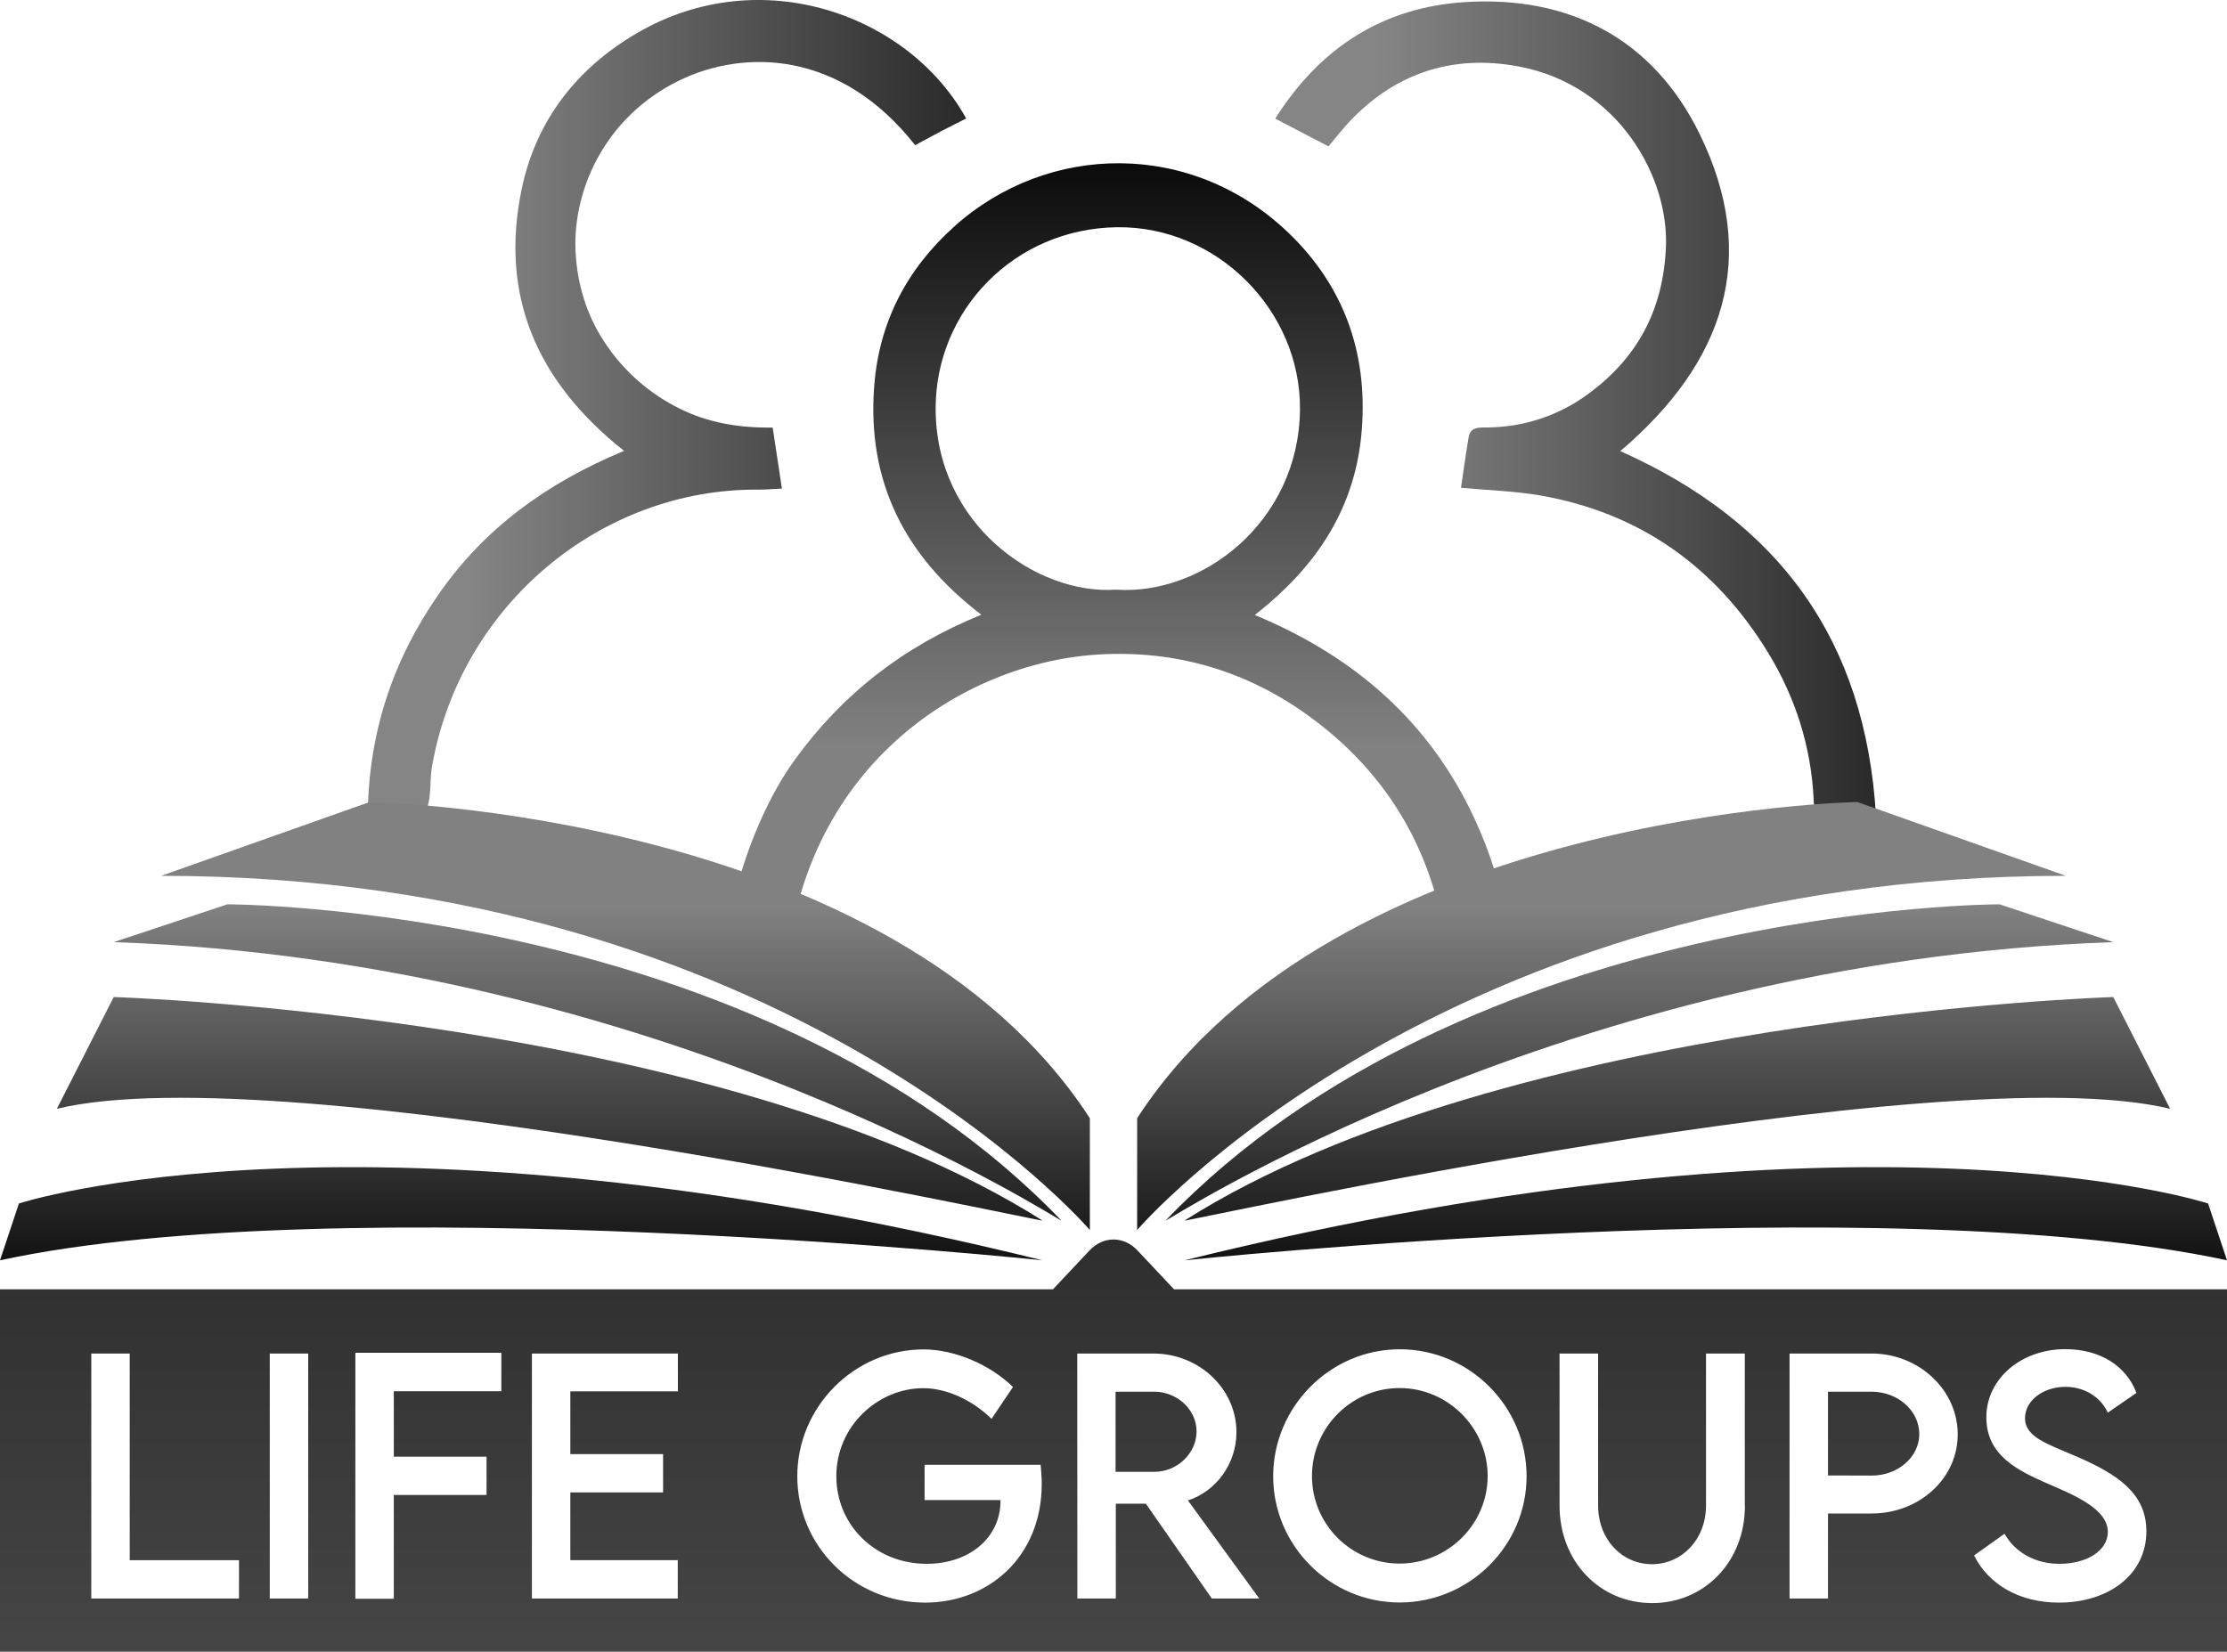 <?xml version="1.0" encoding="UTF-8"?><svg id="Layer_2" xmlns="http://www.w3.org/2000/svg" xmlns:xlink="http://www.w3.org/1999/xlink" viewBox="0 0 1836.8 1362.66"><defs><style>.cls-1{fill:url(#linear-gradient);}.cls-2{fill:url(#linear-gradient-3);}.cls-3{fill:url(#linear-gradient-4);}.cls-4{fill:url(#linear-gradient-2);}.cls-5{fill:url(#linear-gradient-5);}</style><linearGradient id="linear-gradient" x1="922" y1="552.46" x2="922" y2="1229.28" gradientTransform="translate(0 1363.96) scale(1 -1)" gradientUnits="userSpaceOnUse"><stop offset=".29" stop-color="#818181"/><stop offset="1" stop-color="#0b0b0b"/></linearGradient><linearGradient id="linear-gradient-2" x1="1051.8" y1="1026.72" x2="1547.3" y2="1026.72" gradientTransform="translate(0 1363.96) scale(1 -1)" gradientUnits="userSpaceOnUse"><stop offset=".17" stop-color="#858585"/><stop offset="1" stop-color="#2a2a2a"/></linearGradient><linearGradient id="linear-gradient-3" x1="303.3" y1="1027.4" x2="796.9" y2="1027.4" xlink:href="#linear-gradient-2"/><linearGradient id="linear-gradient-4" x1="918.4" y1="324.2" x2="918.4" y2="702.3" gradientTransform="translate(0 1363.96) scale(1 -1)" gradientUnits="userSpaceOnUse"><stop offset="0" stop-color="#121212"/><stop offset=".77" stop-color="#818181"/></linearGradient><linearGradient id="linear-gradient-5" x1="918.4" y1="341.37" x2="918.4" y2="-23.67" gradientTransform="translate(0 1363.96) scale(1 -1)" gradientUnits="userSpaceOnUse"><stop offset="0" stop-color="#2e2e2e"/><stop offset="1" stop-color="#474747"/></linearGradient></defs><g id="Layer_1-2"><g id="Layer_1-3"><path class="cls-1" d="M1243.7,811.46c-10.8,0-20.6,.1-30.3,0-5.1-.1-10.3-.6-17.6-1.1-5.2-90.8-41.8-165.2-115.5-219.1-51.7-37.8-110.5-55.1-174.2-51.3-113.9,6.8-247.4,94.5-258.2,269.9h-45.9c-11.3-33.6,13-126.9,53.2-182.6,39.1-54.1,89.4-93.8,154.2-120.1-64.1-48.9-94.2-110.7-88.4-188.2,3.9-53,26.9-97,66.3-132.3,77-69,195.4-71.4,275.4,5.4,45.6,43.8,65.4,98.8,60.5,162.4s-36.4,112.5-88.3,152.9c82.9,34.4,144.3,88.5,181.1,167.7,23.1,49.8,32.1,98.2,27.7,136.4Zm-323.1-325c70.9,4.9,150.7-55.8,151.6-148.5,.8-81.8-68.5-151.5-150.8-150.5-85,1.1-149.7,68.7-149.7,149.6,0,95.4,83.2,154,148.9,149.4Z"/><path class="cls-4" d="M1336.4,372.16c131.5,58.7,202.3,156.3,210.9,301-15.5,0-29.1,.4-42.7-.2-7.9-.3-8.4-6.8-8.7-13-2-43.6-14.9-84.2-37.4-121.2-43.4-71.2-105.9-115.7-188.6-130.1-20.5-3.5-41.6-4.1-64.9-6.2,2.1-13.8,3.9-27.8,6.3-41.7,1.6-9,9.1-8,15.6-8.1,7.4-.1,14.8-.7,22.1-1.9,7.3-1.2,14.5-3,21.5-5.3s13.8-5.2,20.4-8.6,12.8-7.3,18.8-11.7c40.7-29.7,61.8-69,64.3-120.4,2.9-58.5-39-134.1-120.8-149.8-56.1-10.8-105.3,6-144,49.6-4.3,4.9-8.3,10-13.5,16.2l-43.9-22.9c37.3-59.1,89.4-91.8,156.1-96.1,86.8-5.6,155.7,30.5,194,108.9,49.6,101.6,20.4,188.5-65.5,261.5Z"/><path class="cls-2" d="M754.8,119.76c-61.7-78.4-140.9-79.3-194.3-53.5-62.7,30.4-89.8,93.3-85.5,145.9,2.1,26.4,10.3,51.3,25.9,73.5,7.5,10.9,16.3,20.6,26.3,29.3,10,8.7,20.9,15.9,32.7,21.8,23.9,12.1,49.5,16.3,77.4,16,2.6,17.3,5,33.1,7.6,50.3-7.8,.4-13.6,.9-19.3,.9-129.5-1.2-246.4,95-269.4,229.1-1.3,7.7-.9,15.8-1.8,23.6-1.5,12.9-4.8,15.9-17.4,16.3-10.4,.3-20.7,.1-33.7,.1,.6-68.8,20.8-128.4,58.2-182.4,37.6-54.4,89-92,153.2-118.7-72.2-57.3-102.6-128.1-84.5-215.6,11.8-57,45.5-100.2,95.8-129.4,101.5-58.9,223.5-15,270.9,70.8-6.8,3.5-13.7,6.8-20.5,10.4-6.8,3.6-13.8,7.4-21.6,11.6Z"/><path class="cls-3" d="M132.9,722.56l172-60.9s429.9,7.8,594,260.9v92.2s-250.2-292.2-766-292.2Zm-39.1,54.7l93.8-31.2s437.7,0,687.8,260.9c0,1.5-328.3-214.1-781.6-229.7Zm-46.9,137.5l46.9-92.2s500.2,15.6,766,184.4c0,1.5-625.3-137.5-812.9-92.2Zm-31.3,78.1s281.4-92.2,844.2,46.9c0,0-578.4-60.9-859.8,0l15.6-46.9Zm1688.3-270.3l-172-60.9s-429.9,7.8-594,260.9v92.2s250.2-292.2,766-292.2Zm39.1,54.7l-93.8-31.2s-437.7,0-687.8,260.9c0,1.5,328.3-214.1,781.6-229.7Zm46.9,137.5l-46.9-92.2s-500.2,15.6-766,184.4c0,1.5,625.3-137.5,812.9-92.2Zm31.3,78.1s-281.4-92.2-844.2,46.9c0,0,578.4-60.9,859.8,0l-15.6-46.9Z"/><path class="cls-5" d="M1154.4,1145.16c-39.9,0-72.3,32.6-72.3,72.6s32.5,72.2,72.3,72.2,72.6-32.5,72.6-72.2-32.7-72.6-72.6-72.6Zm-202.5,3h-31.8v66.1h31.8c19.1,.1,35-15.3,35-33.4s-16.2-32.7-35-32.7Zm591.7,0h-35.9v69.1l35.9,.1c21.7,.1,39.4-15.3,39.4-34.2,0-19.4-17.7-35-39.4-35Zm-575.3-84.5l-29.8-31.7c-11.5-12.5-28.7-12.5-40.2,0l-29.8,31.7H0v299H1836.8v-299H968.3Zm-771.1,255.1H75.3v-202.1h31.7v170.5h90.1v31.6h.1Zm57,0h-31.7v-202.1h31.7v202.1Zm159.3-171h-88.7v54h76.5v31.6h-76.5v85.6h-31.7v-202.9h120.4v31.7h0Zm145.5,.1h-88.6v51.8h76.5v31.6h-76.5v55.9h88.6v31.6h-120.3v-202.1h120.4v31.2h-.1Zm204,174.3c-58.8,0-105.4-46.9-105.4-104.2s46.9-104.7,104.3-104.7c25.5,.1,54.5,12.4,73.6,31l-17.7,26.3c-15.8-15.5-37.1-25.3-56.3-25.3-36.9,0-71.7,30.8-71.7,72.7,0,39.6,31.5,72.2,74.6,72.2,34.7,0,60.8-21.2,60.8-52v-.6h-62.6v-29.1h95.7c.5,4.6,.9,10.2,.9,15.8,0,60-43.7,97.9-96.2,97.9Zm236.5-3.4l-54.4-78.2h-24.8v78.2h-31.7l-.1-202.1h62.8c37.6,0,68.5,29,68.5,64.9,0,26.1-16.8,48.8-40,56.3l58.8,80.9h-39.1Zm154.9,3.3c-57.4,0-104.3-46.9-104.3-104.1s46.9-104.8,104.4-104.8,104.6,47.1,104.6,104.8c0,57.2-47.1,104.1-104.7,104.1Zm284.8-79.9c0,46.4-33.5,80.4-76.5,80.4s-76.4-34-76.4-80.4v-125.5h31.8v125.4c0,28,19.7,48.4,44.4,48.4s44.6-20.4,44.6-48.4v-125.4h32v125.5h.1Zm104.4,6.5h-35.9v70.1h-31.7v-202.1h67.6c39.1,0,71.1,30,71.1,66.7s-32,65.3-71.1,65.3Zm154.6,73.5c-33.2,0-58.4-15.5-70-38.9l25.1-17.9c9,15.8,25.8,24.8,45.3,24.8,22.7,0,39.9-10.9,39.9-26.3,0-18.7-26.6-30-50.2-40.1-23.7-10.5-50-22.8-50-54.5s28.7-56.2,65.1-56.2c28.8,0,50.4,13.9,58.7,36.1l-23.6,16.3c-6.3-13.7-20.2-21.3-34.9-21.3-18.6,0-33.4,11.5-33.4,25.8,0,15.8,18.7,21.4,43.3,32,32,14,56.8,29.5,56.8,61.3,0,35.8-31.1,58.9-72.1,58.9Z"/></g></g></svg>